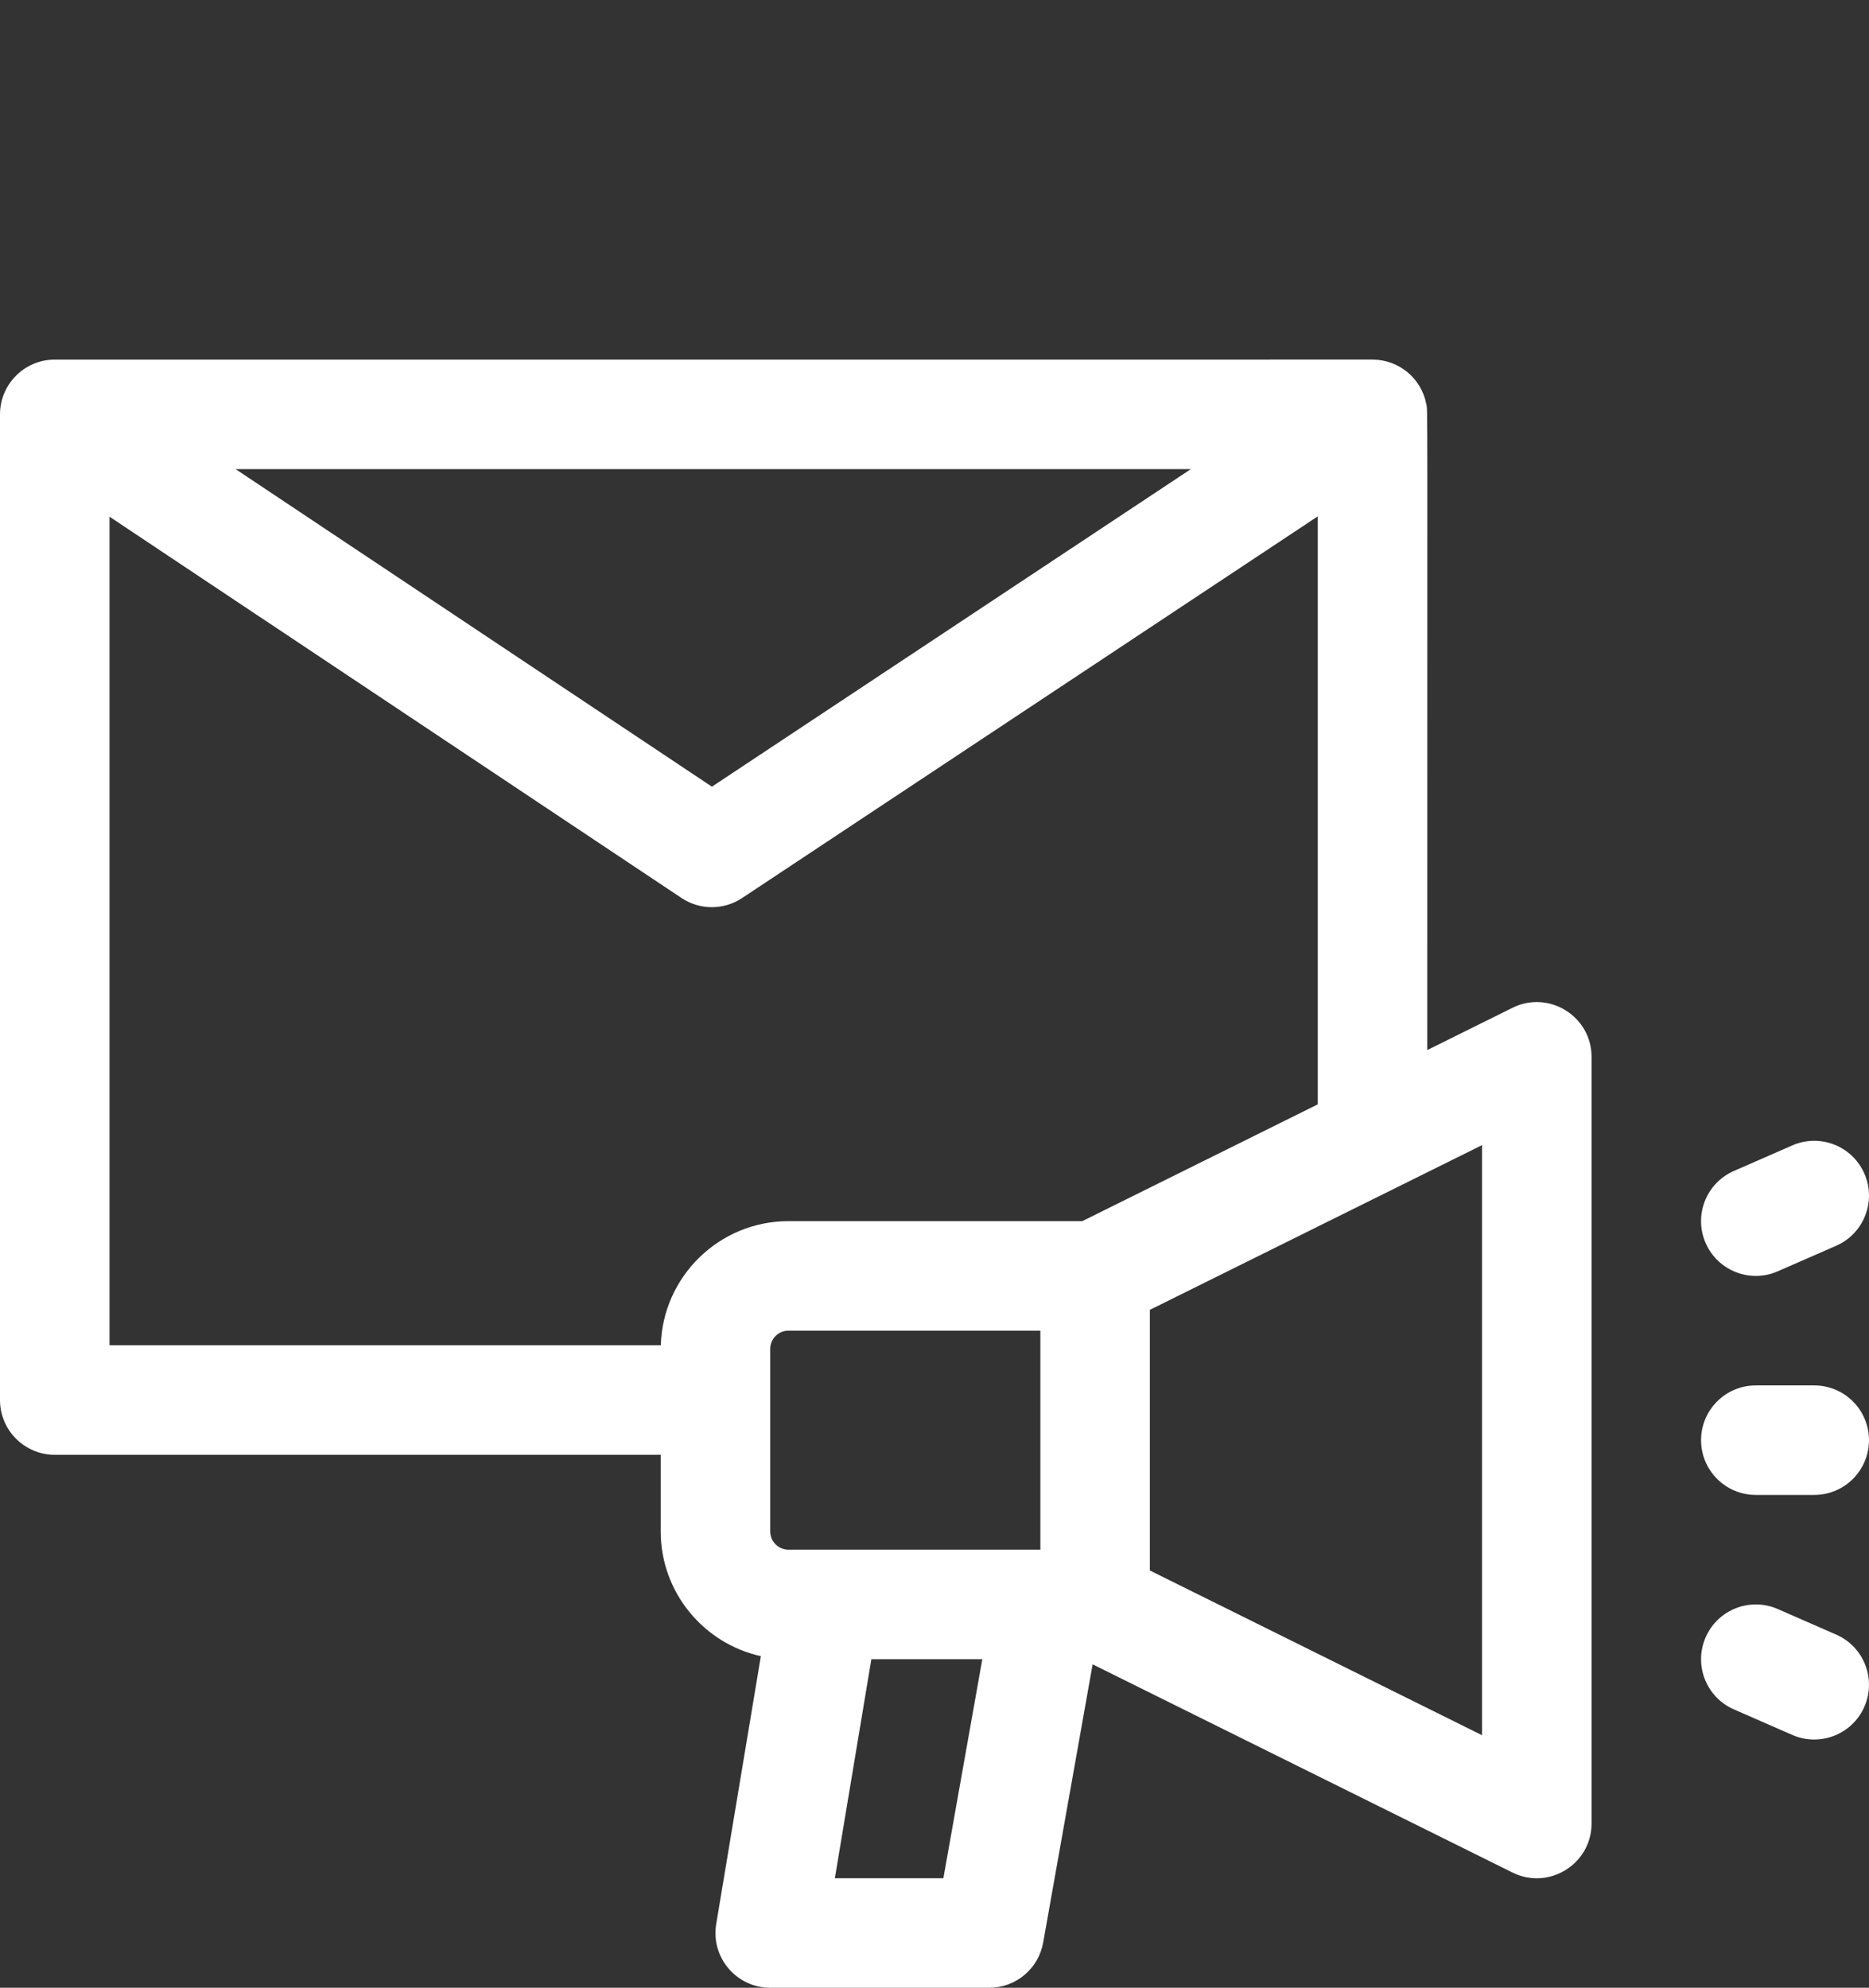 <?xml version="1.0" encoding="utf-8"?>
<!-- Generator: Adobe Illustrator 16.0.0, SVG Export Plug-In . SVG Version: 6.00 Build 0)  -->
<!DOCTYPE svg PUBLIC "-//W3C//DTD SVG 1.1//EN" "http://www.w3.org/Graphics/SVG/1.1/DTD/svg11.dtd">
<svg version="1.1" id="Capa_1" xmlns="http://www.w3.org/2000/svg" xmlns:xlink="http://www.w3.org/1999/xlink" x="0px" y="0px"
	 width="512px" height="544.5px" viewBox="0 0 512 544.5" enable-background="new 0 0 512 544.5" xml:space="preserve">
<rect x="0" y="0" width="512" height="544.5" fill="#333333" stroke="none"/>
<path fill="#FFFFFF" d="M414.332,276.063l-23.337,11.57c0-183.906,0.138-174.838-0.276-176.98
	c-1.353-7.019-7.521-12.151-14.724-12.151c-1.692,0-359.811-0.003-361.092,0.005C6.55,98.559,0,105.388,0,113.502V383.5
	c0,8.284,6.716,15,15,15h165.998v20.999c0,16.7,11.76,30.696,27.432,34.167l-12.228,73.368c-1.523,9.14,5.535,17.466,14.796,17.466
	h60c7.271,0,13.495-5.215,14.77-12.375l13.55-76.221l115.018,57.031c9.936,4.93,21.663-2.306,21.663-13.438V289.502
	C435.995,278.377,424.281,271.126,414.332,276.063z M326.226,128.502l-131.204,86.987L64.541,128.502H326.226z M30,141.529
	l156.679,104.452c5.026,3.352,11.573,3.36,16.608,0.021l157.709-104.56V302.51l-64.514,31.99H216c-18.963,0-34.441,15.163-34.976,34
	H30V141.529z M215.998,424.499c-2.757,0-5-2.242-5-5V369.5c0-2.757,2.243-5,5-5h68.999v59.999H215.998z M228.705,514.499l10-60
	h30.391l-10.666,60H228.705z M405.995,475.318l-90.999-45.125v-71.392l90.999-45.123V475.318z"/>
<path fill="#FFFFFF" d="M487.008,348.242l16-7c7.59-3.32,11.052-12.165,7.729-19.754c-3.318-7.59-12.165-11.053-19.754-7.729
	l-16,6.999c-7.59,3.32-11.052,12.165-7.729,19.754C470.576,348.107,479.426,351.563,487.008,348.242L487.008,348.242z"/>
<path fill="#FFFFFF" d="M503.008,447.757l-16-7c-7.59-3.319-16.435,0.142-19.754,7.729c-3.321,7.591,0.14,16.435,7.729,19.755l16,7
	c7.589,3.321,16.437-0.143,19.754-7.73C514.06,459.921,510.598,451.077,503.008,447.757z"/>
<path fill="#FFFFFF" d="M496.995,379.5h-16c-8.283,0-15,6.716-15,15c0,8.283,6.717,15,15,15h16c8.283,0,14.999-6.717,14.999-15
	C511.994,386.216,505.28,379.5,496.995,379.5z"/>
</svg>
